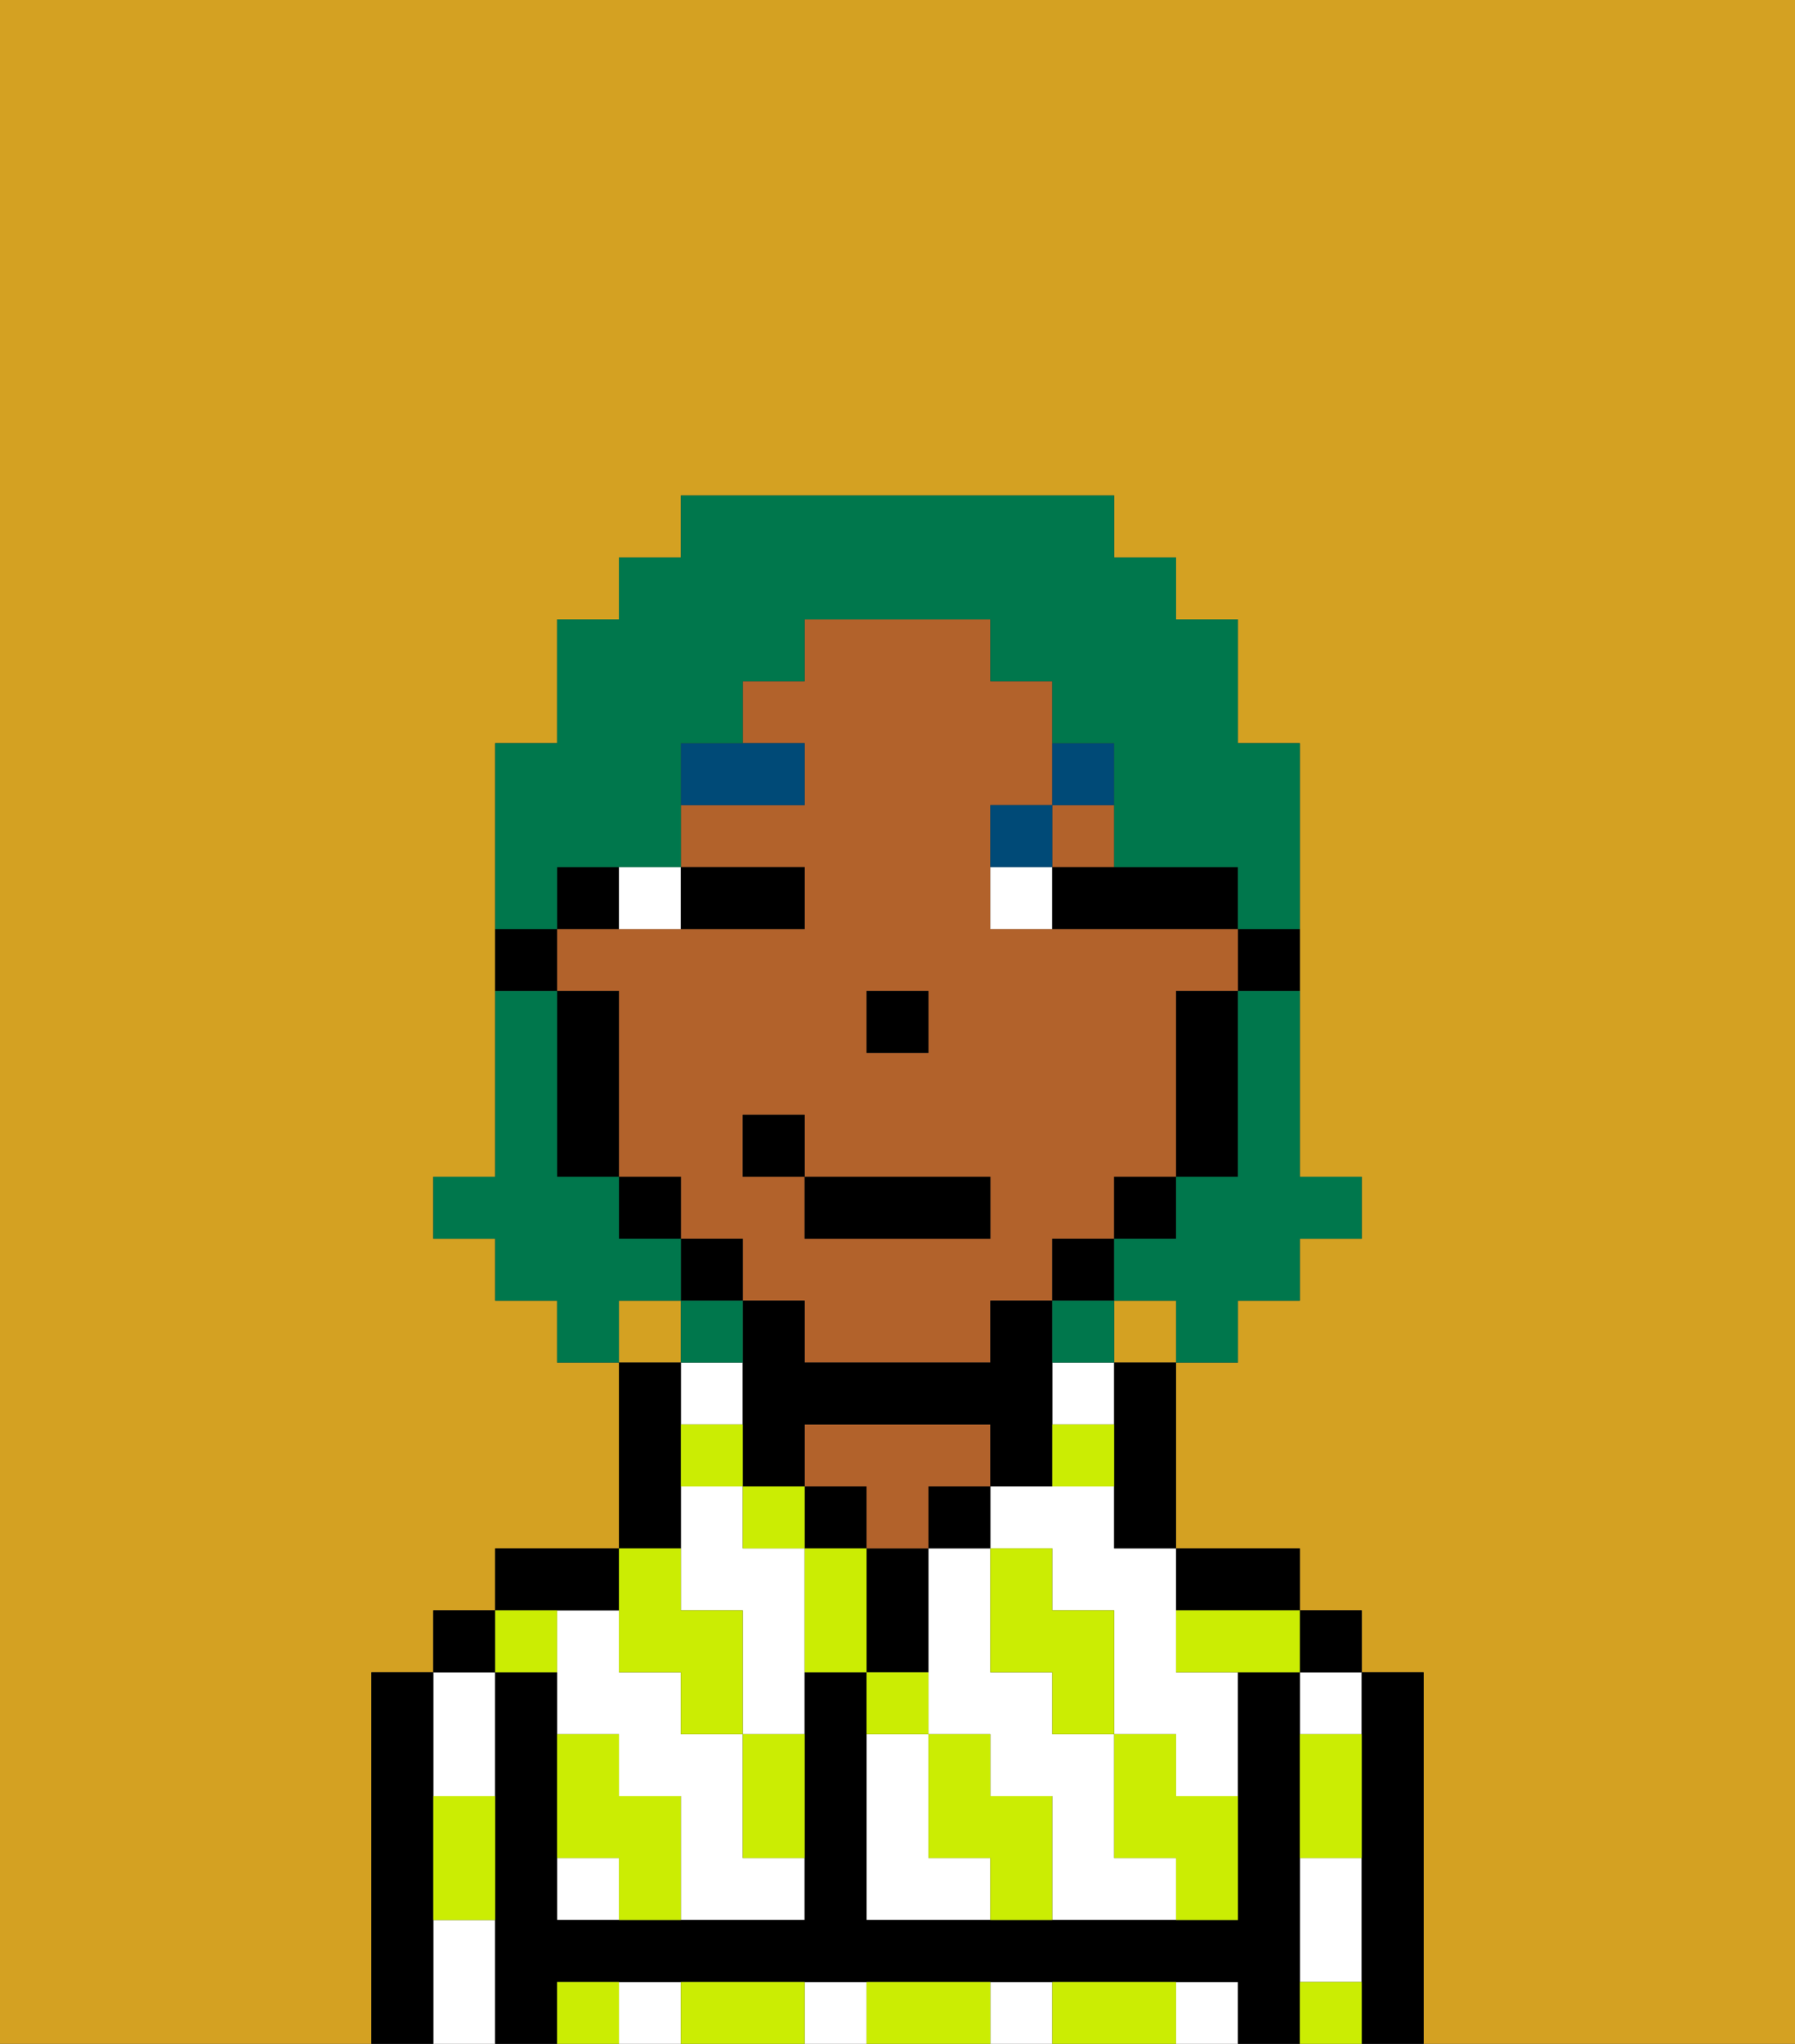 <svg xmlns="http://www.w3.org/2000/svg" viewBox="0 0 29 33"><rect x="0" y="0" width="29" height="33" fill="#333333" stroke="none"/><defs><style>polygon,rect,path{shape-rendering:crispedges;}.xa49-1{fill:#d4a122;}.xa49-2{fill:#ffffff;}.xa49-3{fill:#000000;}.xa49-4{fill:#b2622b;}.xa49-5{fill:#cbed03;}.xa49-6{fill:#ffffff;}.xa49-7{fill:#004a77;}.xa49-8{fill:#00774c;}</style></defs><path class="xa49-1" d="M6,32V27H7V26H8V25h2V22H9V21H8V20H7V19H8V12H9V10h1V9h1V8h7V9h1v1h1v2h1v7h1v1H21v1H20v1H19v3h2v1h1v1h1v6h6V0H0V33H6Z"/><rect class="xa49-1" x="10" y="21" width="1" height="1"/><rect class="xa49-1" x="18" y="21" width="1" height="1"/><rect class="xa49-2" x="17" y="22" width="1" height="1"/><path class="xa49-2" d="M18,24H16v1h1v1h1v2h1v1h1V27H19V25H18Z"/><path class="xa49-2" d="M18,30V28H17V27H16V25H15v3h1v1h1v2h2V30Z"/><path class="xa49-2" d="M15,30V28H14v3h2V30Z"/><path class="xa49-2" d="M21,31v1h1V30H21Z"/><rect class="xa49-2" x="21" y="27" width="1" height="1"/><rect class="xa49-2" x="19" y="32" width="1" height="1"/><rect class="xa49-2" x="16" y="32" width="1" height="1"/><rect class="xa49-2" x="10" y="32" width="1" height="1"/><rect class="xa49-2" x="13" y="32" width="1" height="1"/><path class="xa49-2" d="M8,29V27H7v2Z"/><path class="xa49-2" d="M7,31v2H8V31Z"/><path class="xa49-2" d="M12,29V28H11V27H10V26H9v2h1v1h1v2h2V30H12Z"/><rect class="xa49-2" x="9" y="30" width="1" height="1"/><path class="xa49-2" d="M12,25V24H11v2h1v2h1V25Z"/><rect class="xa49-2" x="11" y="22" width="1" height="1"/><path class="xa49-3" d="M23,27H22v6h1V27Z"/><rect class="xa49-3" x="21" y="26" width="1" height="1"/><path class="xa49-3" d="M21,31V27H20v4H14V27H13v4H9V27H8v6H9V32H20v1h1V31Z"/><path class="xa49-3" d="M20,26h1V25H19v1Z"/><path class="xa49-3" d="M18,23v2h1V22H18Z"/><rect class="xa49-3" x="15" y="24" width="1" height="1"/><path class="xa49-3" d="M15,26V25H14v2h1Z"/><rect class="xa49-3" x="13" y="24" width="1" height="1"/><path class="xa49-4" d="M15,23H13v1h1v1h1V24h1V23Z"/><path class="xa49-3" d="M11,24V22H10v3h1Z"/><path class="xa49-3" d="M10,26V25H8v1h2Z"/><rect class="xa49-3" x="7" y="26" width="1" height="1"/><path class="xa49-3" d="M7,30V27H6v6H7V30Z"/><path class="xa49-3" d="M20,16h1V15H20Z"/><rect class="xa49-4" x="17" y="13" width="1" height="1"/><path class="xa49-4" d="M12,21h1v1h3V21h1V20h1V19h1V16h1V15H16V13h1V11H16V10H13v1H12v1h1v1H11v1h2v1H9v1h1v3h1v1h1Zm2-5h1v1H14Zm-2,2h1v1h3v1H13V19H12Z"/><path class="xa49-3" d="M19,17v2h1V16H19Z"/><rect class="xa49-3" x="18" y="19" width="1" height="1"/><rect class="xa49-3" x="17" y="20" width="1" height="1"/><path class="xa49-3" d="M17,22V21H16v1H13V21H12v3h1V23h3v1h1V22Z"/><rect class="xa49-3" x="11" y="20" width="1" height="1"/><rect class="xa49-3" x="10" y="19" width="1" height="1"/><path class="xa49-3" d="M10,14H9v1h1Z"/><path class="xa49-3" d="M10,16H9v3h1V16Z"/><path class="xa49-3" d="M9,15H8v1H9Z"/><rect class="xa49-3" x="14" y="16" width="1" height="1"/><path class="xa49-5" d="M21,29v1h1V28H21Z"/><path class="xa49-5" d="M21,32v1h1V32Z"/><path class="xa49-5" d="M19,26v1h2V26H19Z"/><path class="xa49-5" d="M19,28H18v2h1v1h1V29H19Z"/><path class="xa49-5" d="M17,27v1h1V26H17V25H16v2Z"/><path class="xa49-5" d="M18,32H17v1h2V32Z"/><path class="xa49-5" d="M16,29V28H15v2h1v1h1V29Z"/><path class="xa49-5" d="M15,27H14v1h1Z"/><path class="xa49-5" d="M13,25v2h1V25Z"/><path class="xa49-5" d="M15,32H14v1h2V32Z"/><path class="xa49-5" d="M12,29v1h1V28H12Z"/><rect class="xa49-5" x="12" y="24" width="1" height="1"/><path class="xa49-5" d="M12,23H11v1h1Z"/><path class="xa49-5" d="M17,24h1V23H17Z"/><path class="xa49-5" d="M10,27h1v1h1V26H11V25H10v2Z"/><path class="xa49-5" d="M12,32H11v1h2V32Z"/><path class="xa49-5" d="M10,29V28H9v2h1v1h1V29Z"/><path class="xa49-5" d="M9,32v1h1V32Z"/><path class="xa49-5" d="M9,27V26H8v1Z"/><path class="xa49-5" d="M7,30v1H8V29H7Z"/><path class="xa49-6" d="M11,15V14H10v1Z"/><path class="xa49-6" d="M16,14v1h1V14Z"/><path class="xa49-3" d="M12,15h1V14H11v1Z"/><path class="xa49-3" d="M17,15h3V14H17Z"/><path class="xa49-7" d="M13,12H11v1h2Z"/><path class="xa49-7" d="M17,13H16v1h1Z"/><path class="xa49-7" d="M18,13V12H17v1Z"/><rect class="xa49-3" x="13" y="19" width="3" height="1"/><rect class="xa49-3" x="12" y="18" width="1" height="1"/><path class="xa49-8" d="M20,17v2H19v1H18v1h1v1h1V21h1V20h1V19H21V16H20Z"/><path class="xa49-8" d="M9,14h2V12h1V11h1V10h3v1h1v1h1v2h2v1h1V12H20V10H19V9H18V8H11V9H10v1H9v2H8v3H9Z"/><path class="xa49-8" d="M11,21V20H10V19H9V16H8v3H7v1H8v1H9v1h1V21Z"/><path class="xa49-8" d="M12,21H11v1h1Z"/><rect class="xa49-8" x="17" y="21" width="1" height="1"/></svg>